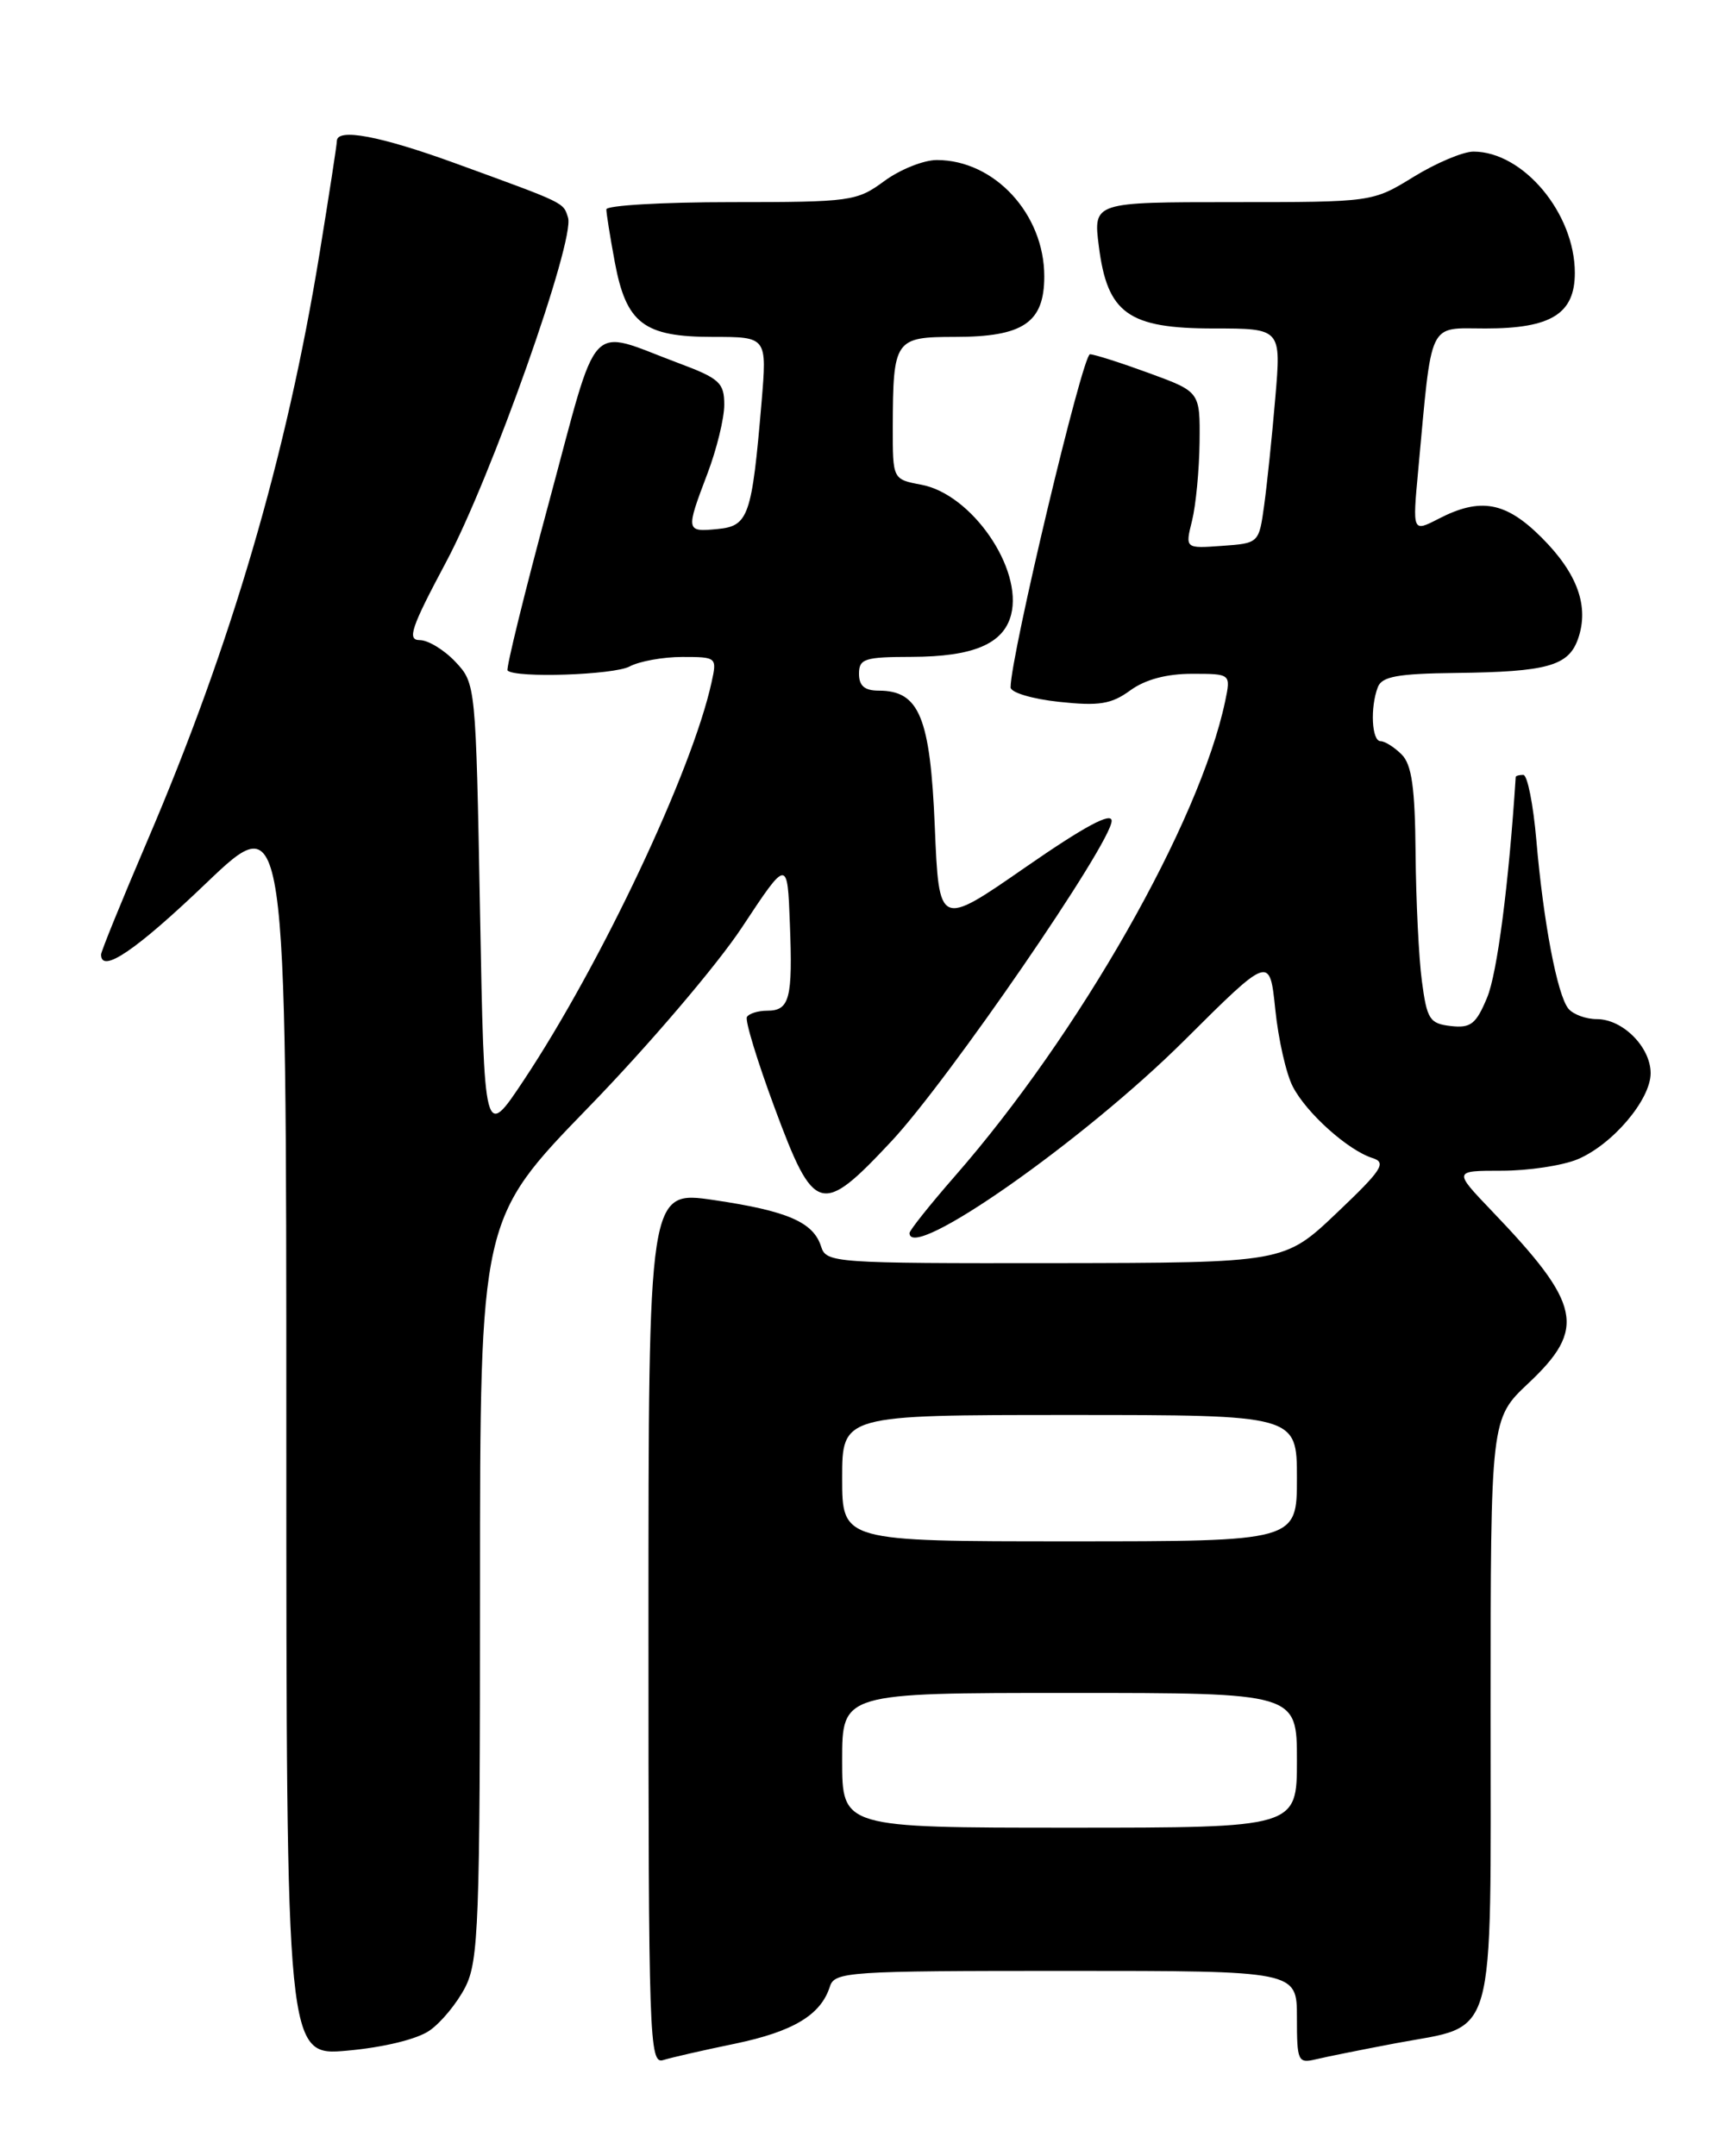 <?xml version="1.0" encoding="UTF-8" standalone="no"?>
<!DOCTYPE svg PUBLIC "-//W3C//DTD SVG 1.1//EN" "http://www.w3.org/Graphics/SVG/1.1/DTD/svg11.dtd" >
<svg xmlns="http://www.w3.org/2000/svg" xmlns:xlink="http://www.w3.org/1999/xlink" version="1.1" viewBox="0 0 204 256">
 <g >
 <path fill="currentColor"
d=" M 87.30 242.64 C 94.20 241.20 97.47 239.23 98.54 235.87 C 99.10 234.10 100.66 234.00 126.57 234.00 C 154.00 234.00 154.00 234.00 154.00 239.52 C 154.00 244.74 154.12 245.01 156.25 244.50 C 157.49 244.20 161.79 243.34 165.80 242.58 C 177.83 240.33 177.00 243.26 177.00 203.07 C 177.00 168.45 177.00 168.45 181.50 164.22 C 188.39 157.73 187.78 154.87 177.12 143.75 C 172.58 139.00 172.58 139.00 178.32 139.00 C 181.48 139.00 185.53 138.39 187.33 137.64 C 191.47 135.90 196.00 130.57 196.00 127.42 C 196.00 124.33 192.69 121.00 189.62 121.00 C 188.31 121.00 186.79 120.44 186.23 119.75 C 184.91 118.12 183.26 109.45 182.43 99.75 C 182.06 95.49 181.37 92.00 180.88 92.00 C 180.40 92.00 179.99 92.11 179.98 92.25 C 179.16 104.95 177.78 115.60 176.58 118.45 C 175.27 121.60 174.64 122.09 172.27 121.82 C 169.76 121.53 169.44 121.03 168.84 116.50 C 168.47 113.75 168.14 106.92 168.09 101.32 C 168.02 93.49 167.64 90.78 166.43 89.57 C 165.56 88.71 164.44 88.00 163.93 88.00 C 162.88 88.00 162.68 83.99 163.61 81.58 C 164.09 80.32 165.96 79.98 172.86 79.90 C 183.73 79.77 186.25 79.07 187.38 75.85 C 188.73 72.01 187.32 68.08 183.05 63.82 C 178.80 59.57 175.79 59.02 170.81 61.60 C 167.72 63.19 167.72 63.19 168.40 55.85 C 170.08 37.74 169.48 39.00 176.41 39.00 C 184.20 39.00 187.00 37.25 187.00 32.40 C 187.00 25.33 180.87 18.00 174.96 18.00 C 173.73 18.00 170.53 19.35 167.85 21.00 C 162.97 24.00 162.97 24.00 146.39 24.00 C 129.81 24.00 129.81 24.00 130.48 29.25 C 131.49 37.22 133.98 39.00 144.12 39.00 C 152.14 39.00 152.14 39.00 151.43 47.25 C 151.05 51.79 150.45 57.52 150.11 60.00 C 149.49 64.49 149.48 64.50 145.10 64.81 C 140.72 65.13 140.72 65.13 141.55 61.81 C 142.00 59.99 142.40 55.80 142.44 52.51 C 142.50 46.52 142.50 46.52 136.50 44.32 C 133.20 43.11 130.02 42.09 129.43 42.06 C 128.56 42.01 120.00 77.89 120.00 81.61 C 120.00 82.22 122.57 82.99 125.75 83.33 C 130.52 83.84 131.96 83.61 134.21 81.97 C 135.98 80.68 138.52 80.00 141.54 80.00 C 146.16 80.00 146.16 80.00 145.48 83.25 C 142.47 97.60 128.14 122.78 113.38 139.65 C 110.42 143.04 108.00 146.08 108.00 146.40 C 108.00 149.92 128.69 135.42 140.63 123.53 C 150.77 113.44 150.77 113.44 151.43 119.85 C 151.79 123.37 152.72 127.50 153.51 129.01 C 155.13 132.15 160.05 136.56 162.96 137.49 C 164.68 138.03 164.13 138.88 158.72 144.02 C 152.50 149.93 152.50 149.93 125.32 149.97 C 98.99 150.00 98.11 149.94 97.50 148.00 C 96.58 145.10 93.50 143.77 84.75 142.48 C 77.00 141.34 77.00 141.34 77.00 193.24 C 77.00 242.20 77.10 245.10 78.75 244.59 C 79.71 244.29 83.56 243.41 87.30 242.64 Z  M 51.00 241.09 C 52.38 240.14 54.29 237.81 55.25 235.93 C 56.83 232.82 57.00 228.42 57.00 188.62 C 57.00 144.74 57.00 144.74 69.87 131.48 C 76.96 124.19 85.17 114.56 88.12 110.08 C 93.50 101.94 93.50 101.94 93.79 109.63 C 94.14 118.58 93.77 120.00 91.09 120.00 C 90.01 120.00 88.92 120.34 88.69 120.75 C 88.45 121.16 89.93 126.00 91.97 131.50 C 96.68 144.21 97.49 144.44 105.87 135.48 C 112.57 128.32 132.00 100.05 132.00 97.46 C 132.00 96.38 128.78 98.11 121.75 102.98 C 111.50 110.09 111.50 110.09 111.00 98.15 C 110.46 85.14 109.16 82.00 104.35 82.00 C 102.67 82.00 102.00 81.43 102.00 80.00 C 102.00 78.21 102.67 78.00 108.25 77.99 C 115.58 77.97 119.16 76.45 120.06 72.99 C 121.47 67.50 115.38 58.67 109.40 57.55 C 106.00 56.91 106.00 56.91 106.01 50.70 C 106.04 40.31 106.25 40.00 113.39 40.00 C 121.51 40.00 124.00 38.31 124.00 32.81 C 124.00 25.41 118.08 19.00 111.24 19.00 C 109.67 19.00 106.86 20.13 105.00 21.50 C 101.74 23.90 101.03 24.00 86.81 24.00 C 78.66 24.00 72.00 24.39 72.00 24.86 C 72.00 25.34 72.45 28.15 73.00 31.11 C 74.36 38.41 76.44 40.00 84.65 40.00 C 91.08 40.00 91.08 40.00 90.43 47.75 C 89.28 61.31 88.88 62.46 85.21 62.81 C 81.43 63.18 81.41 63.06 84.00 56.24 C 85.10 53.35 86.00 49.67 86.00 48.06 C 86.00 45.44 85.44 44.93 80.54 43.10 C 69.63 39.02 71.20 37.33 65.20 59.58 C 62.28 70.39 60.07 79.40 60.27 79.61 C 61.19 80.53 72.87 80.14 74.76 79.13 C 75.92 78.51 78.73 78.00 81.01 78.00 C 85.11 78.00 85.15 78.04 84.49 81.02 C 82.19 91.54 71.36 114.46 62.19 128.26 C 57.50 135.32 57.50 135.32 57.00 108.24 C 56.50 81.27 56.49 81.15 54.08 78.58 C 52.74 77.16 50.84 76.00 49.84 76.00 C 48.31 76.00 48.81 74.53 52.96 66.75 C 58.32 56.72 68.30 28.53 67.45 25.84 C 66.87 24.01 67.25 24.19 54.13 19.41 C 45.12 16.13 40.00 15.17 40.00 16.75 C 40.00 17.16 39.08 23.12 37.96 30.00 C 34.03 54.15 27.45 76.59 17.49 99.84 C 14.47 106.90 12.00 112.97 12.00 113.33 C 12.00 115.65 16.14 112.84 24.46 104.88 C 34.00 95.76 34.00 95.76 34.00 169.94 C 34.00 244.12 34.00 244.12 41.25 243.47 C 45.55 243.08 49.52 242.12 51.00 241.09 Z  M 100.00 209.00 C 100.00 201.00 100.00 201.00 127.00 201.00 C 154.00 201.00 154.00 201.00 154.00 209.00 C 154.00 217.00 154.00 217.00 127.00 217.00 C 100.00 217.00 100.00 217.00 100.00 209.00 Z  M 100.00 175.50 C 100.00 168.00 100.00 168.00 127.00 168.00 C 154.00 168.00 154.00 168.00 154.00 175.50 C 154.00 183.00 154.00 183.00 127.00 183.00 C 100.00 183.00 100.00 183.00 100.00 175.50 Z "/>
</g>
</svg>